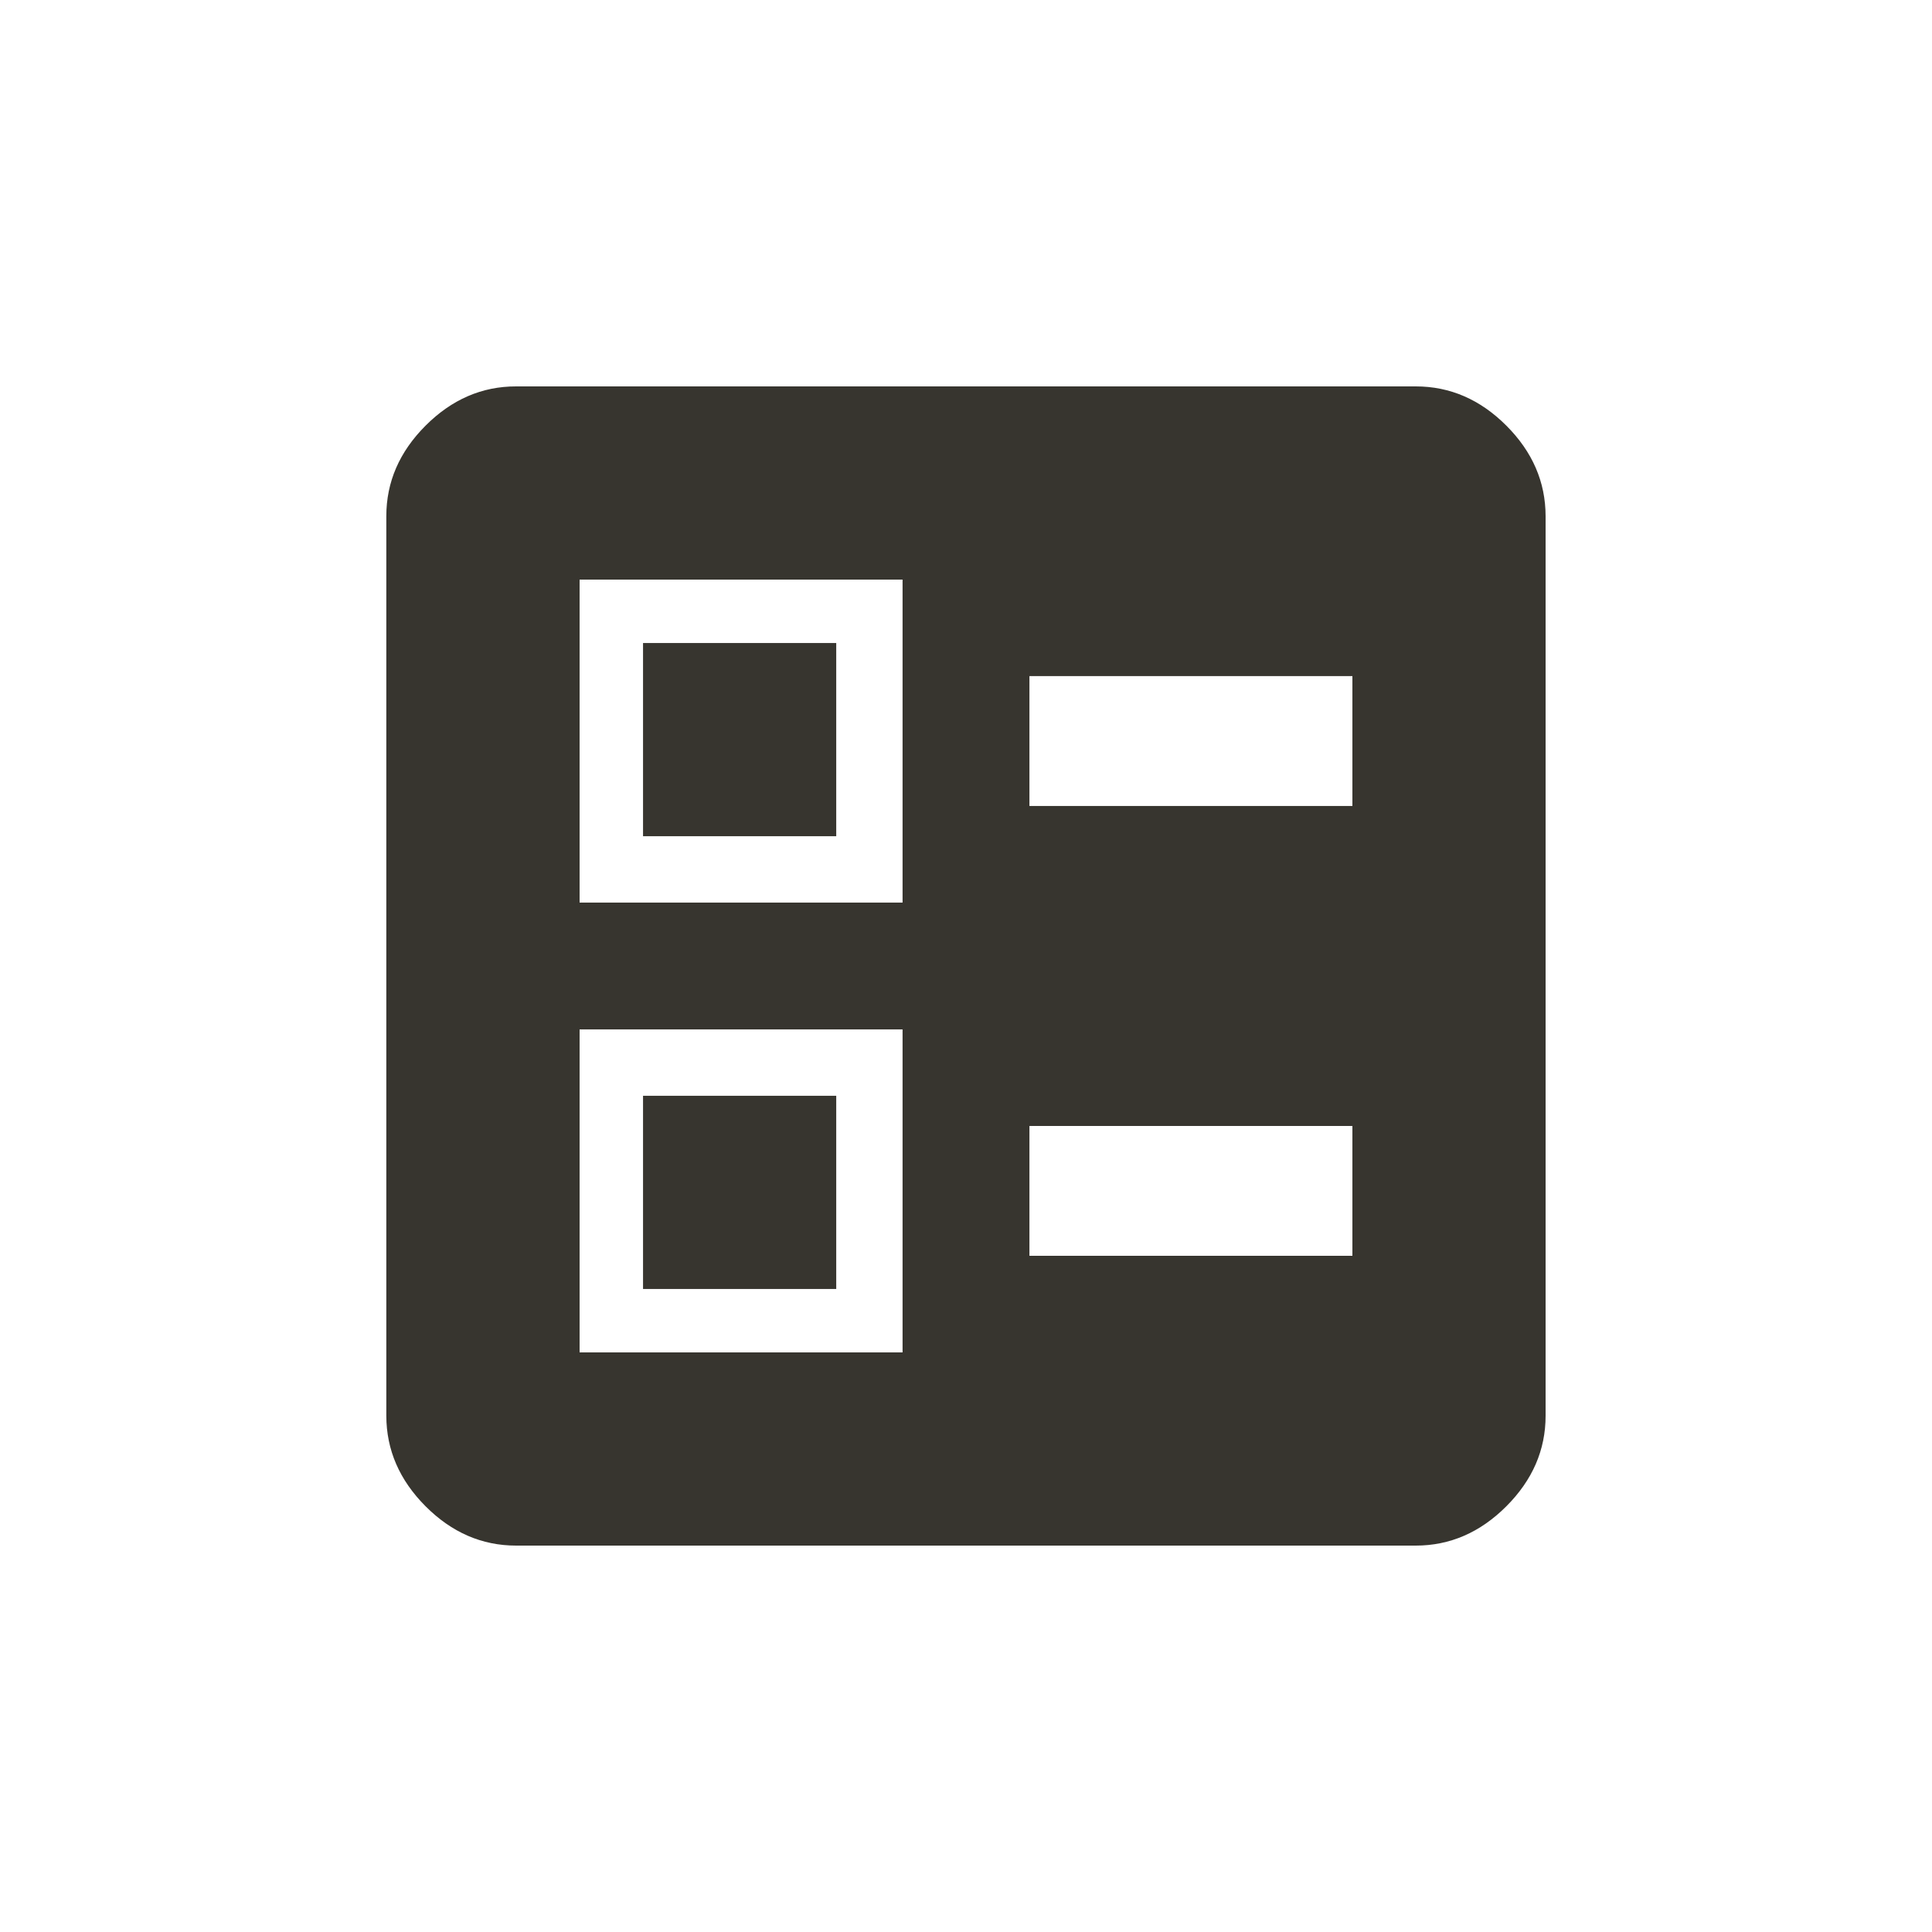 <!-- Generated by IcoMoon.io -->
<svg version="1.1" xmlns="http://www.w3.org/2000/svg" width="24" height="24" viewBox="0 0 24 24">
<title>ballot</title>
<path fill="#37352f" d="M7.988 13.612h2.4v2.4h-2.4v-2.4zM7.2 16.8h4.012v-4.012h-4.012v4.012zM7.988 7.988h2.4v2.4h-2.4v-2.4zM7.2 11.212h4.012v-4.012h-4.012v4.012zM17.587 19.2h-11.175q-0.638 0-1.125-0.488t-0.488-1.125v-11.175q0-0.637 0.488-1.125t1.125-0.487h11.175q0.638 0 1.125 0.487t0.488 1.125v11.175q0 0.637-0.488 1.125t-1.125 0.488zM12.788 15.6h4.012v-1.613h-4.012v1.613zM12.788 10.012h4.012v-1.613h-4.012v1.613z"></path>
</svg>
